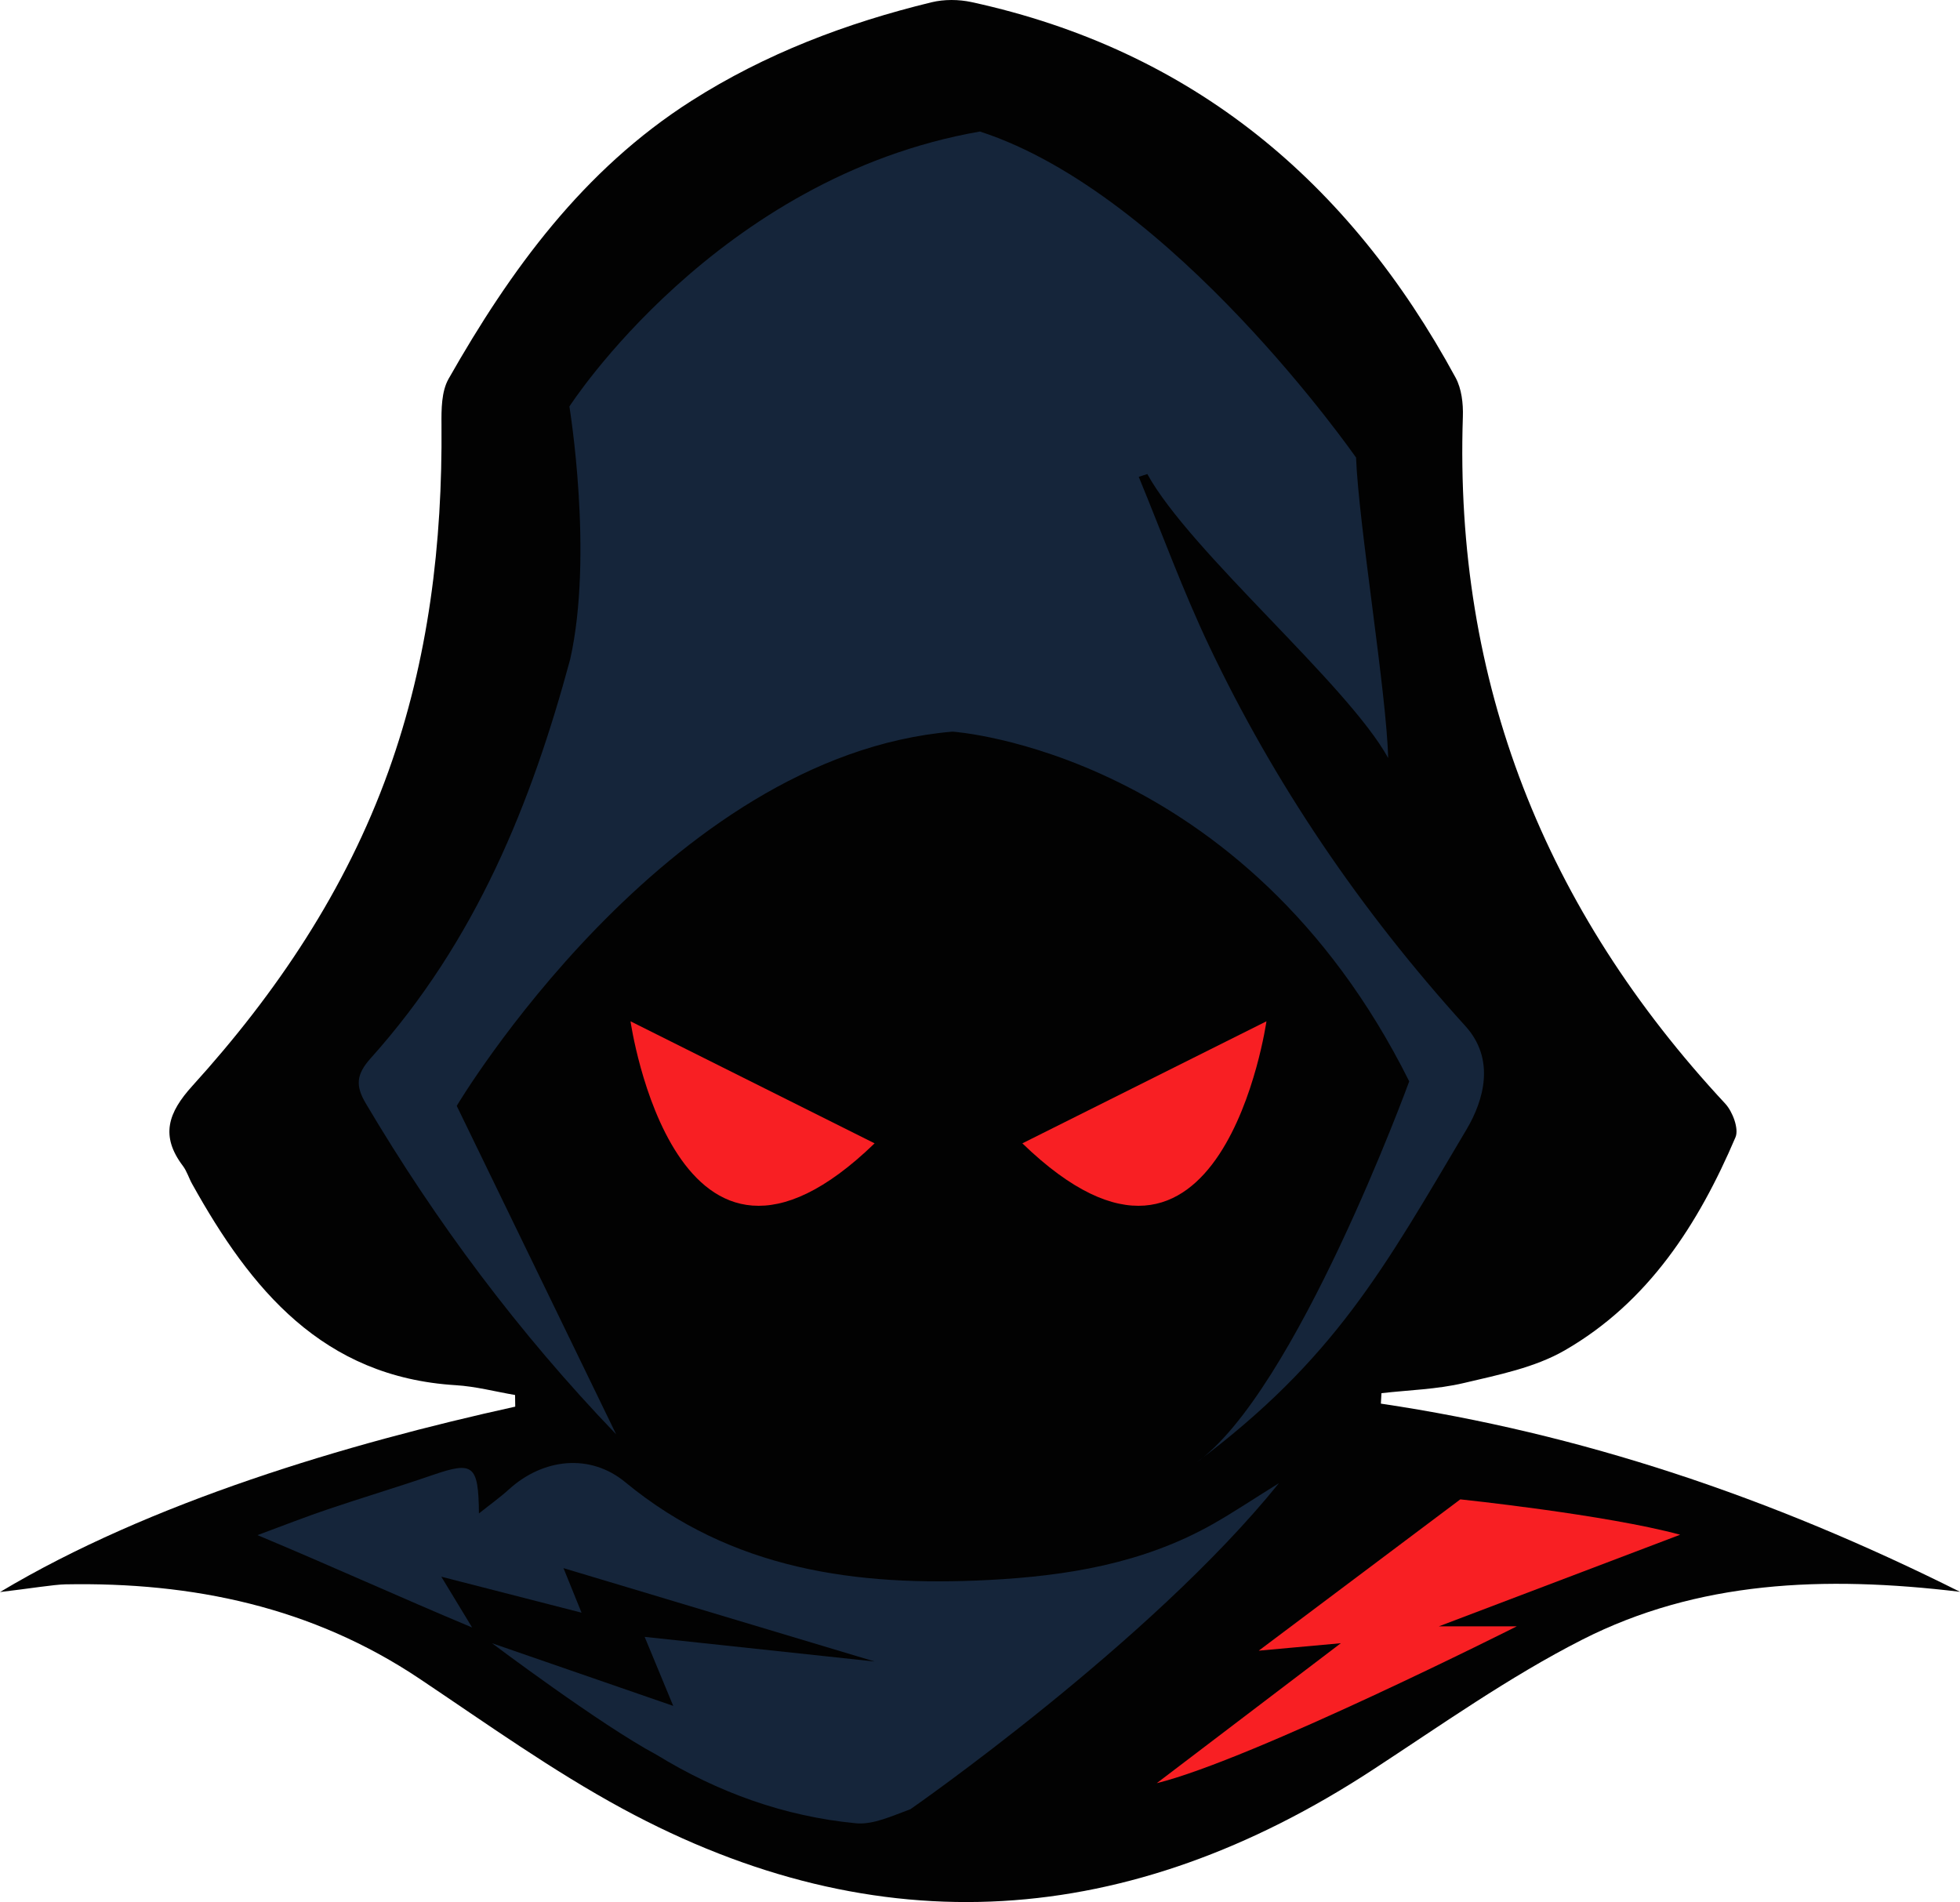 <svg version="1.1" id="图层_1" x="0px" y="0px" width="165.753px" height="160.851px" viewBox="0 0 165.753 160.851" enable-background="new 0 0 165.753 160.851" xml:space="preserve" xmlns="http://www.w3.org/2000/svg" xmlns:xlink="http://www.w3.org/1999/xlink" xmlns:xml="http://www.w3.org/XML/1998/namespace">
  <path fill-rule="evenodd" clip-rule="evenodd" fill="#020202" d="M116.778,118.701c16.954,2.527,32.961,7.904,48.975,15.914
	c-11.561-1.389-22.188-0.918-31.964,4.055c-6.185,3.147-11.912,7.219-17.746,11.026c-20.523,13.399-41.688,15.027-63.408,3.254
	c-5.948-3.225-11.498-7.197-17.133-10.97c-9.102-6.094-19.218-8.198-29.98-7.996c-0.974,0.019-3.024,0.358-5.521,0.651
	c12.714-7.608,29.327-12.542,43.571-15.679c-0.004-0.327-0.01-0.656-0.014-0.985c-1.671-0.285-3.333-0.728-5.015-0.829
	c-11.264-0.689-17.344-8.118-22.301-17.031c-0.275-0.495-0.439-1.069-0.776-1.514c-1.922-2.543-1.254-4.503,0.811-6.777
	c7.114-7.843,12.964-16.558,16.571-26.59c3.4-9.455,4.575-19.291,4.488-29.311c-0.012-1.302-0.007-2.812,0.598-3.879
	C43.17,22.822,49.325,14.362,58.46,8.536c6.268-3.997,13.127-6.594,20.314-8.342c1.073-0.261,2.304-0.25,3.384-0.017
	c18.691,4.066,31.948,15.192,40.938,31.758c0.509,0.938,0.653,2.196,0.616,3.293c-0.744,22.481,6.937,41.72,22.186,58.102
	c0.623,0.672,1.174,2.129,0.869,2.844c-3.128,7.331-7.357,13.938-14.435,18.019c-2.54,1.466-5.631,2.078-8.542,2.766
	c-2.261,0.535-4.637,0.592-6.963,0.858C116.809,118.112,116.793,118.406,116.778,118.701z" class="color c1"/>
  <g>
    <path fill="#F81F23" d="M86.459,96.689l20.642-10.32C107.101,86.369,103.298,112.987,86.459,96.689z" class="color c2"/>
    <path fill="#F81F23" d="M73.964,96.689l-20.642-10.32C53.322,86.369,57.124,112.987,73.964,96.689z" class="color c2"/>
  </g>
  <path fill-rule="evenodd" clip-rule="evenodd" fill="#15253A" d="M101.125,123.719c11.759-8.791,15.899-16.409,22.906-28.221
	c1.461-2.471,2.438-5.919-0.1-8.719c-8.934-9.852-16.175-20.563-21.671-32.137c-2.226-4.686-3.988-9.538-5.959-14.317
	c0.242-0.079,0.485-0.156,0.726-0.236c3.623,6.578,16.933,17.782,20.366,24.012c-0.134-5.516-2.497-19.732-2.715-25.404
	c0,0-15.49-22.285-31.807-27.574c-22.264,3.872-34.718,23.253-34.718,23.253s2.054,12.513,0.067,21.374
	c-3.273,12.121-7.924,23.765-16.875,33.746c-1.247,1.39-1.28,2.347-0.405,3.826c5.911,9.981,12.879,19.35,21.167,27.975
	L38.625,93.52c0,0,17.616-29.595,41.929-31.648c0,0,24.681,1.613,38.621,29.576C119.175,91.448,109.555,117.813,101.125,123.719z" class="color c3"/>
  <g>
    <g>
      <path fill-rule="evenodd" clip-rule="evenodd" fill="#15253A" d="M55.501,148.383c5.196,3.188,10.828,5.229,16.888,5.806
			c1.485,0.139,3.106-0.65,4.601-1.188c0,0,20.302-14.1,31.167-27.574c-2.255,1.401-3.885,2.496-5.588,3.459
			c-5.889,3.333-12.363,4.393-18.995,4.731c-11.121,0.57-21.693-0.844-30.7-8.276c-2.964-2.446-6.932-2.025-9.836,0.612
			c-0.73,0.664-1.542,1.242-2.535,2.035c-0.041-4.137-0.488-4.425-3.928-3.245c-2.938,1.012-5.916,1.902-8.858,2.897
			c-1.851,0.624-3.672,1.342-5.942,2.181c6.553,2.742,11.796,5.15,18.151,7.811l-2.606-4.296l11.86,3.043l-1.527-3.767l26.32,7.897
			l-19.456-2.084l2.416,5.837l-15.326-5.3C41.606,138.962,50.795,145.872,55.501,148.383z" class="color c3"/>
    </g>
    <path fill-rule="evenodd" clip-rule="evenodd" fill="#F81F23" d="M97.823,150.798l15.569-11.836l-6.944,0.631l17.047-12.796
		c0,0,12.293,1.286,18.592,2.99l-20.411,7.75h6.59C128.266,137.538,105.854,148.826,97.823,150.798z" class="color c2"/>
  </g>
</svg>